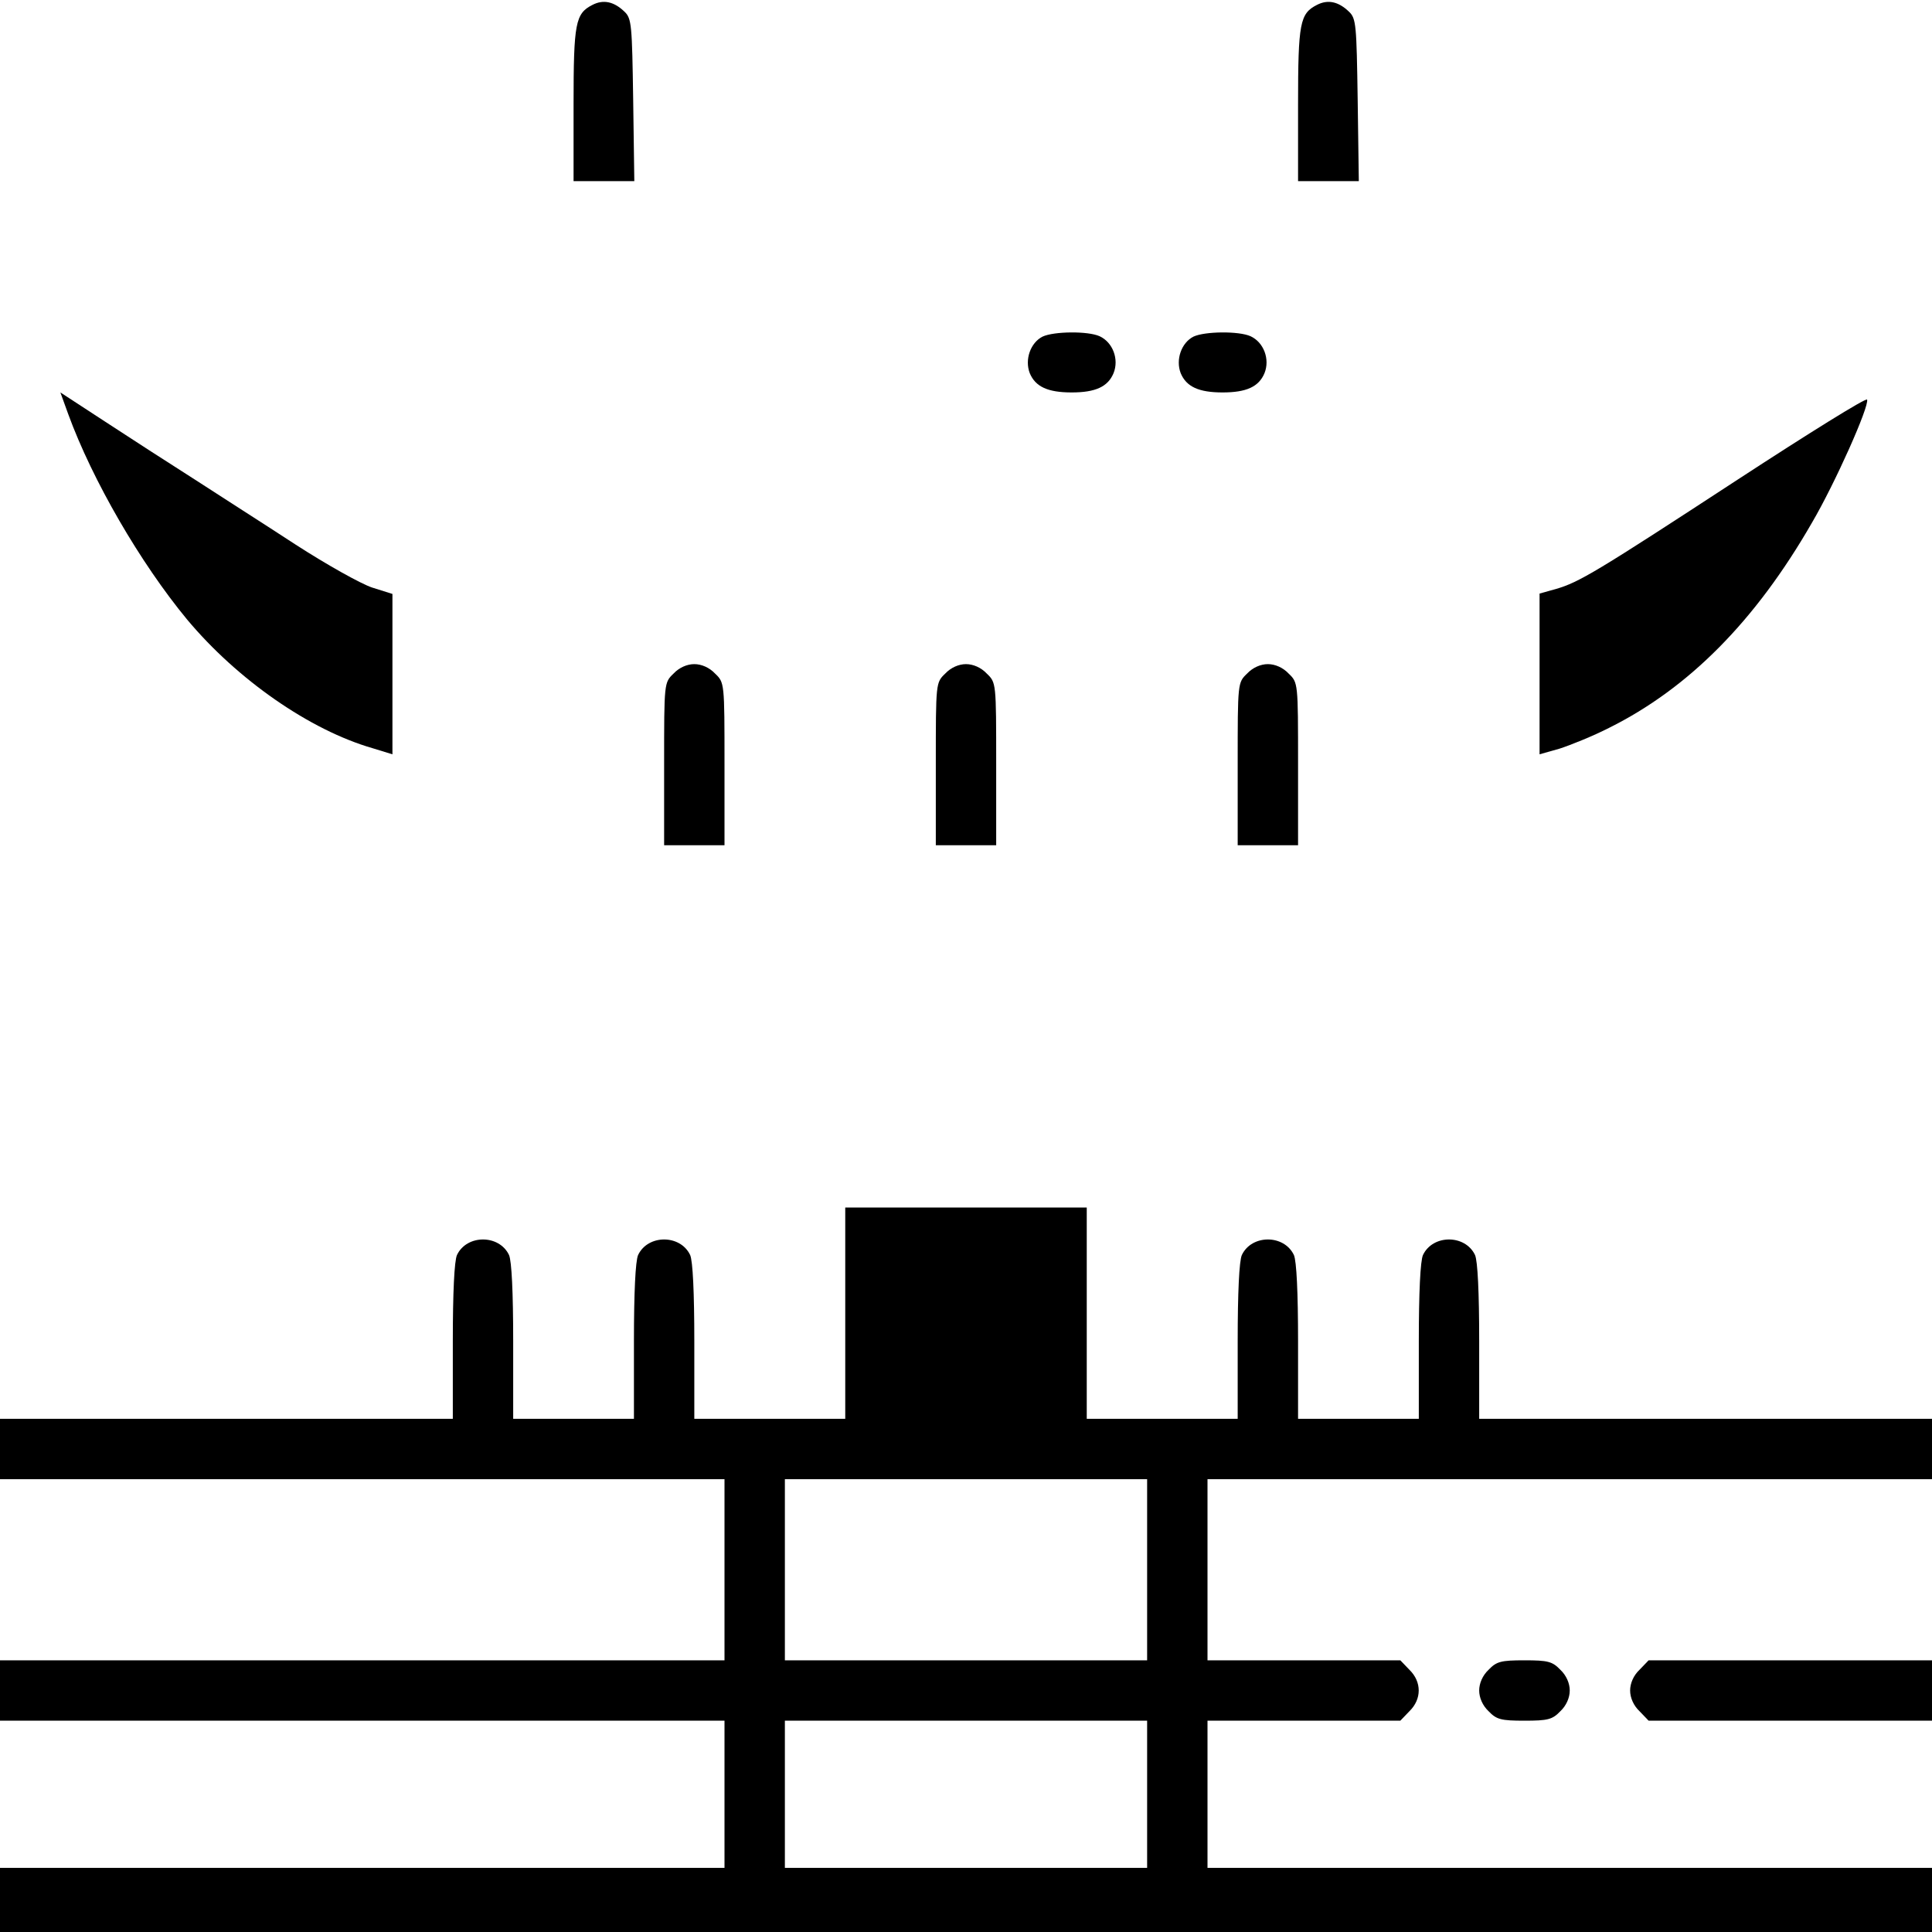 <?xml version="1.0" standalone="no"?>
<!DOCTYPE svg PUBLIC "-//W3C//DTD SVG 20010904//EN"
 "http://www.w3.org/TR/2001/REC-SVG-20010904/DTD/svg10.dtd">
<svg version="1.0" xmlns="http://www.w3.org/2000/svg"
 width="512pt" height="512pt" viewBox="0 0 512 512"
 preserveAspectRatio="xMidYMid meet">

<g transform="translate(0,512) scale(0.1,-0.1)"
fill="#000000" stroke="none">
<path d="M1570 5107 c-45 -23 -50 -47 -50 -264 l0 -203 81 0 80 0 -3 215 c-3
199 -4 216 -23 234 -28 27 -56 33 -85 18z"/>
<path d="M3490 5107 c-45 -23 -50 -47 -50 -264 l0 -203 81 0 80 0 -3 215 c-3
199 -4 216 -23 234 -28 27 -56 33 -85 18z"/>
<path d="M2763 4228 c-32 -16 -48 -61 -34 -97 15 -36 48 -51 111 -51 63 0 96
15 111 51 15 37 -2 82 -37 98 -31 14 -121 13 -151 -1z"/>
<path d="M3163 4228 c-32 -16 -48 -61 -34 -97 15 -36 48 -51 111 -51 63 0 96
15 111 51 15 37 -2 82 -37 98 -31 14 -121 13 -151 -1z"/>
<path d="M181 4022 c64 -175 191 -394 315 -544 133 -159 325 -293 492 -341
l52 -16 0 213 0 212 -54 17 c-30 10 -121 61 -203 114 -81 53 -202 130 -268
173 -66 42 -173 111 -237 153 l-118 77 21 -58z"/>
<path d="M4605 3849 c-375 -245 -420 -272 -482 -290 l-43 -12 0 -213 0 -213
53 15 c28 9 88 33 131 55 211 105 388 283 538 544 61 104 152 308 146 326 -2
6 -156 -90 -343 -212z"/>
<path d="M1785 3335 c-25 -24 -25 -24 -25 -240 l0 -215 80 0 80 0 0 215 c0
216 0 216 -25 240 -15 16 -36 25 -55 25 -19 0 -40 -9 -55 -25z"/>
<path d="M2505 3335 c-25 -24 -25 -24 -25 -240 l0 -215 80 0 80 0 0 215 c0
216 0 216 -25 240 -15 16 -36 25 -55 25 -19 0 -40 -9 -55 -25z"/>
<path d="M3305 3335 c-25 -24 -25 -24 -25 -240 l0 -215 80 0 80 0 0 215 c0
216 0 216 -25 240 -15 16 -36 25 -55 25 -19 0 -40 -9 -55 -25z"/>
<path d="M2240 1640 l0 -280 -200 0 -200 0 0 205 c0 130 -4 213 -11 229 -26
55 -112 55 -138 0 -7 -16 -11 -99 -11 -229 l0 -205 -160 0 -160 0 0 205 c0
130 -4 213 -11 229 -26 55 -112 55 -138 0 -7 -16 -11 -99 -11 -229 l0 -205
-600 0 -600 0 0 -80 0 -80 960 0 960 0 0 -240 0 -240 -960 0 -960 0 0 -80 0
-80 960 0 960 0 0 -195 0 -195 -960 0 -960 0 0 -85 0 -85 2560 0 2560 0 0 85
0 85 -960 0 -960 0 0 195 0 195 255 0 256 0 24 25 c33 32 33 78 0 110 l-24 25
-256 0 -255 0 0 240 0 240 960 0 960 0 0 80 0 80 -600 0 -600 0 0 205 c0 130
-4 213 -11 229 -26 55 -112 55 -138 0 -7 -16 -11 -99 -11 -229 l0 -205 -160 0
-160 0 0 205 c0 130 -4 213 -11 229 -26 55 -112 55 -138 0 -7 -16 -11 -99 -11
-229 l0 -205 -200 0 -200 0 0 280 0 280 -320 0 -320 0 0 -280z m800 -680 l0
-240 -480 0 -480 0 0 240 0 240 480 0 480 0 0 -240z m0 -595 l0 -195 -480 0
-480 0 0 195 0 195 480 0 480 0 0 -195z"/>
<path d="M3945 695 c-16 -15 -25 -36 -25 -55 0 -19 9 -40 25 -55 21 -22 33
-25 95 -25 62 0 74 3 95 25 16 15 25 36 25 55 0 19 -9 40 -25 55 -21 22 -33
25 -95 25 -62 0 -74 -3 -95 -25z"/>
<path d="M4345 695 c-16 -15 -25 -36 -25 -55 0 -19 9 -40 25 -55 l24 -25 376
0 375 0 0 80 0 80 -375 0 -376 0 -24 -25z"/>
</g>
</svg>

